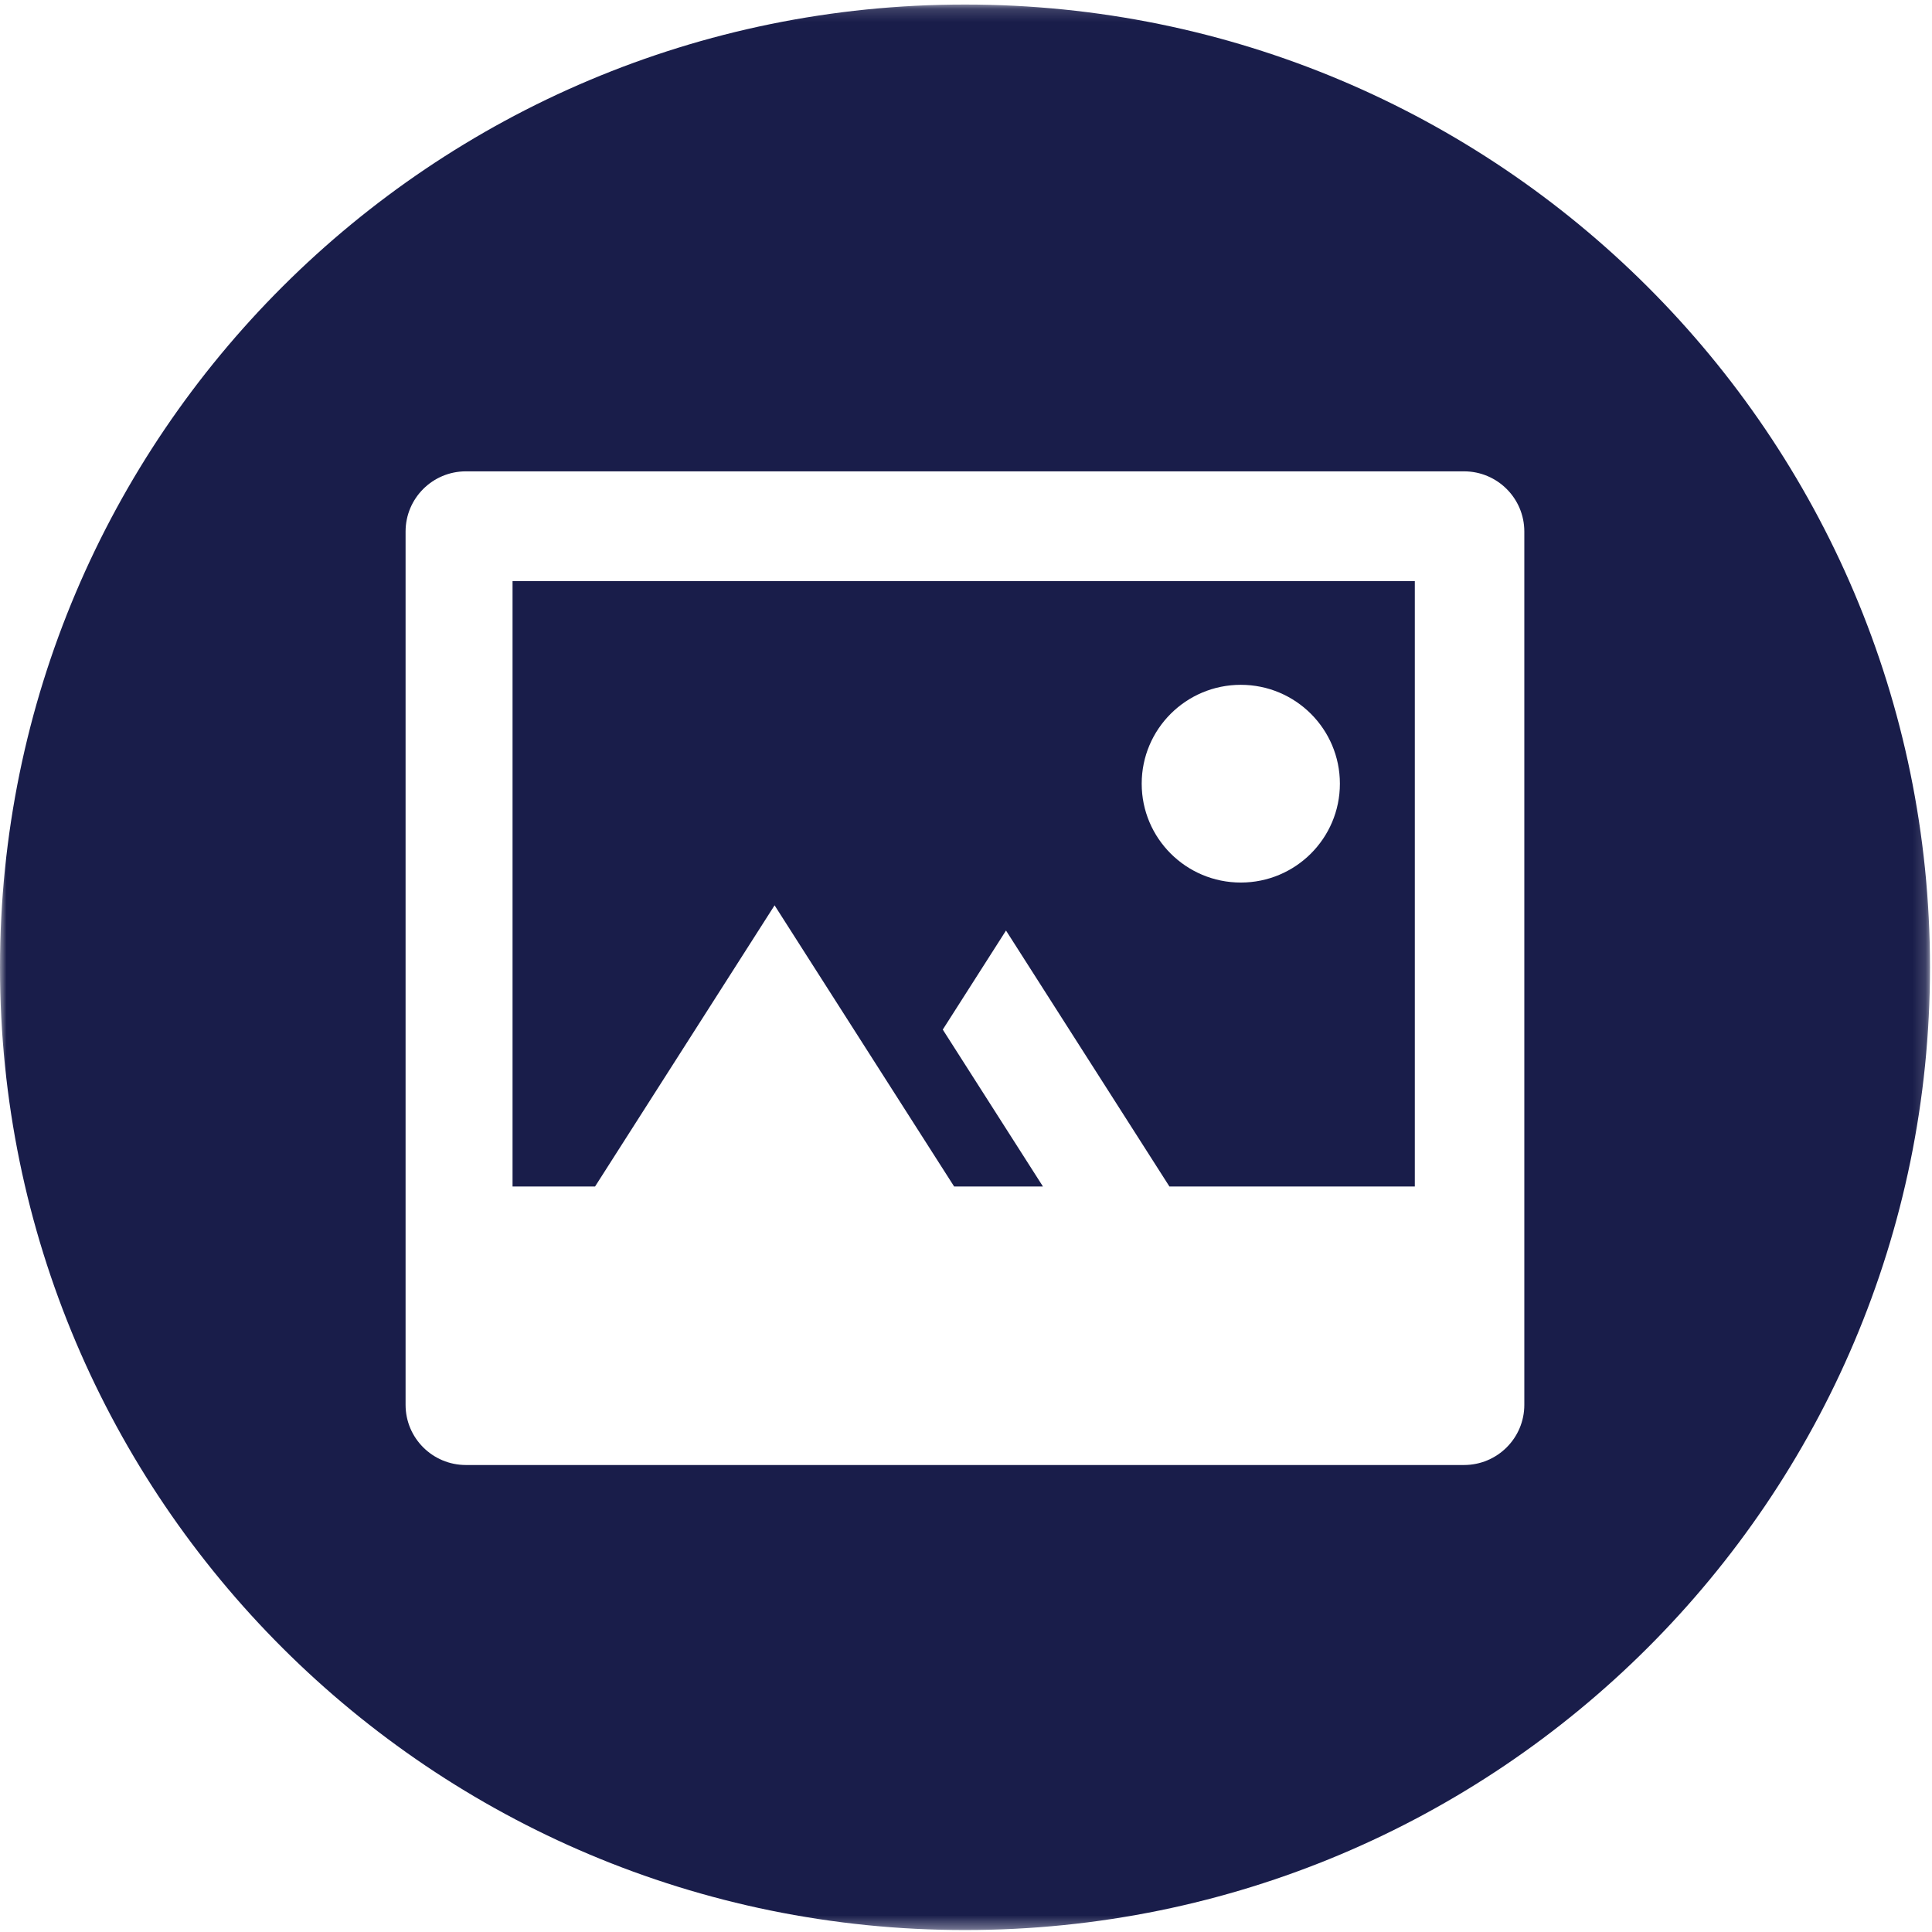 <?xml version="1.0" encoding="UTF-8"?>
<svg width="150px" height="150px" viewBox="0 0 150 150" version="1.1" xmlns="http://www.w3.org/2000/svg" xmlns:xlink="http://www.w3.org/1999/xlink">
    <!-- Generator: Sketch 55.2 (78181) - https://sketchapp.com -->
    <title>Gallery_Icon</title>
    <desc>Created with Sketch.</desc>
    <defs>
        <polygon id="path-1" points="7.05882353e-05 0.151 149.845 0.151 149.845 149.648 7.05882353e-05 149.648"></polygon>
    </defs>
    <g id="Gallery_Icon" stroke="none" stroke-width="1" fill="none" fill-rule="evenodd">
        <g>
            <g id="Group-3" transform="translate(0, 0.201)">
                <mask id="mask-2" fill="white">
                    <use xlink:href="#path-1"></use>
                </mask>
                <g id="Clip-2"></g>
                <path d="M118.348,108.87 C118.348,111.451 116.252,113.542 113.665,113.542 L36.173,113.542 C33.586,113.542 31.489,111.451 31.489,108.87 L31.489,41.067 C31.489,38.486 33.586,36.394 36.173,36.394 L113.665,36.394 C116.252,36.394 118.348,38.486 118.348,41.067 L118.348,108.87 Z M74.922,0.151 C33.544,0.151 7.05882353e-05,33.616 7.05882353e-05,74.901 C7.05882353e-05,116.183 33.544,149.648 74.922,149.648 C116.301,149.648 149.845,116.183 149.845,74.901 C149.845,33.616 116.301,0.151 74.922,0.151 L74.922,0.151 Z" id="Fill-1" fill="#191D4A" mask="url(#mask-2)"></path>
            </g>
            <path d="M96.335,68.521 C92.086,68.521 88.641,65.085 88.641,60.845 C88.641,56.606 92.086,53.169 96.335,53.169 C100.585,53.169 104.029,56.606 104.029,60.845 C104.029,65.085 100.585,68.521 96.335,68.521 L96.335,68.521 Z M39.794,45.116 L39.794,92.12 L46.2,92.12 L60.138,70.289 L63.586,75.69 L69.745,85.335 L74.079,92.12 L80.975,92.12 L73.197,79.937 L78.106,72.246 L90.794,92.12 L109.846,92.12 L109.846,45.116 L39.794,45.116 Z" id="Fill-4" fill="#191D4A"></path>
        </g>
    </g>
</svg>